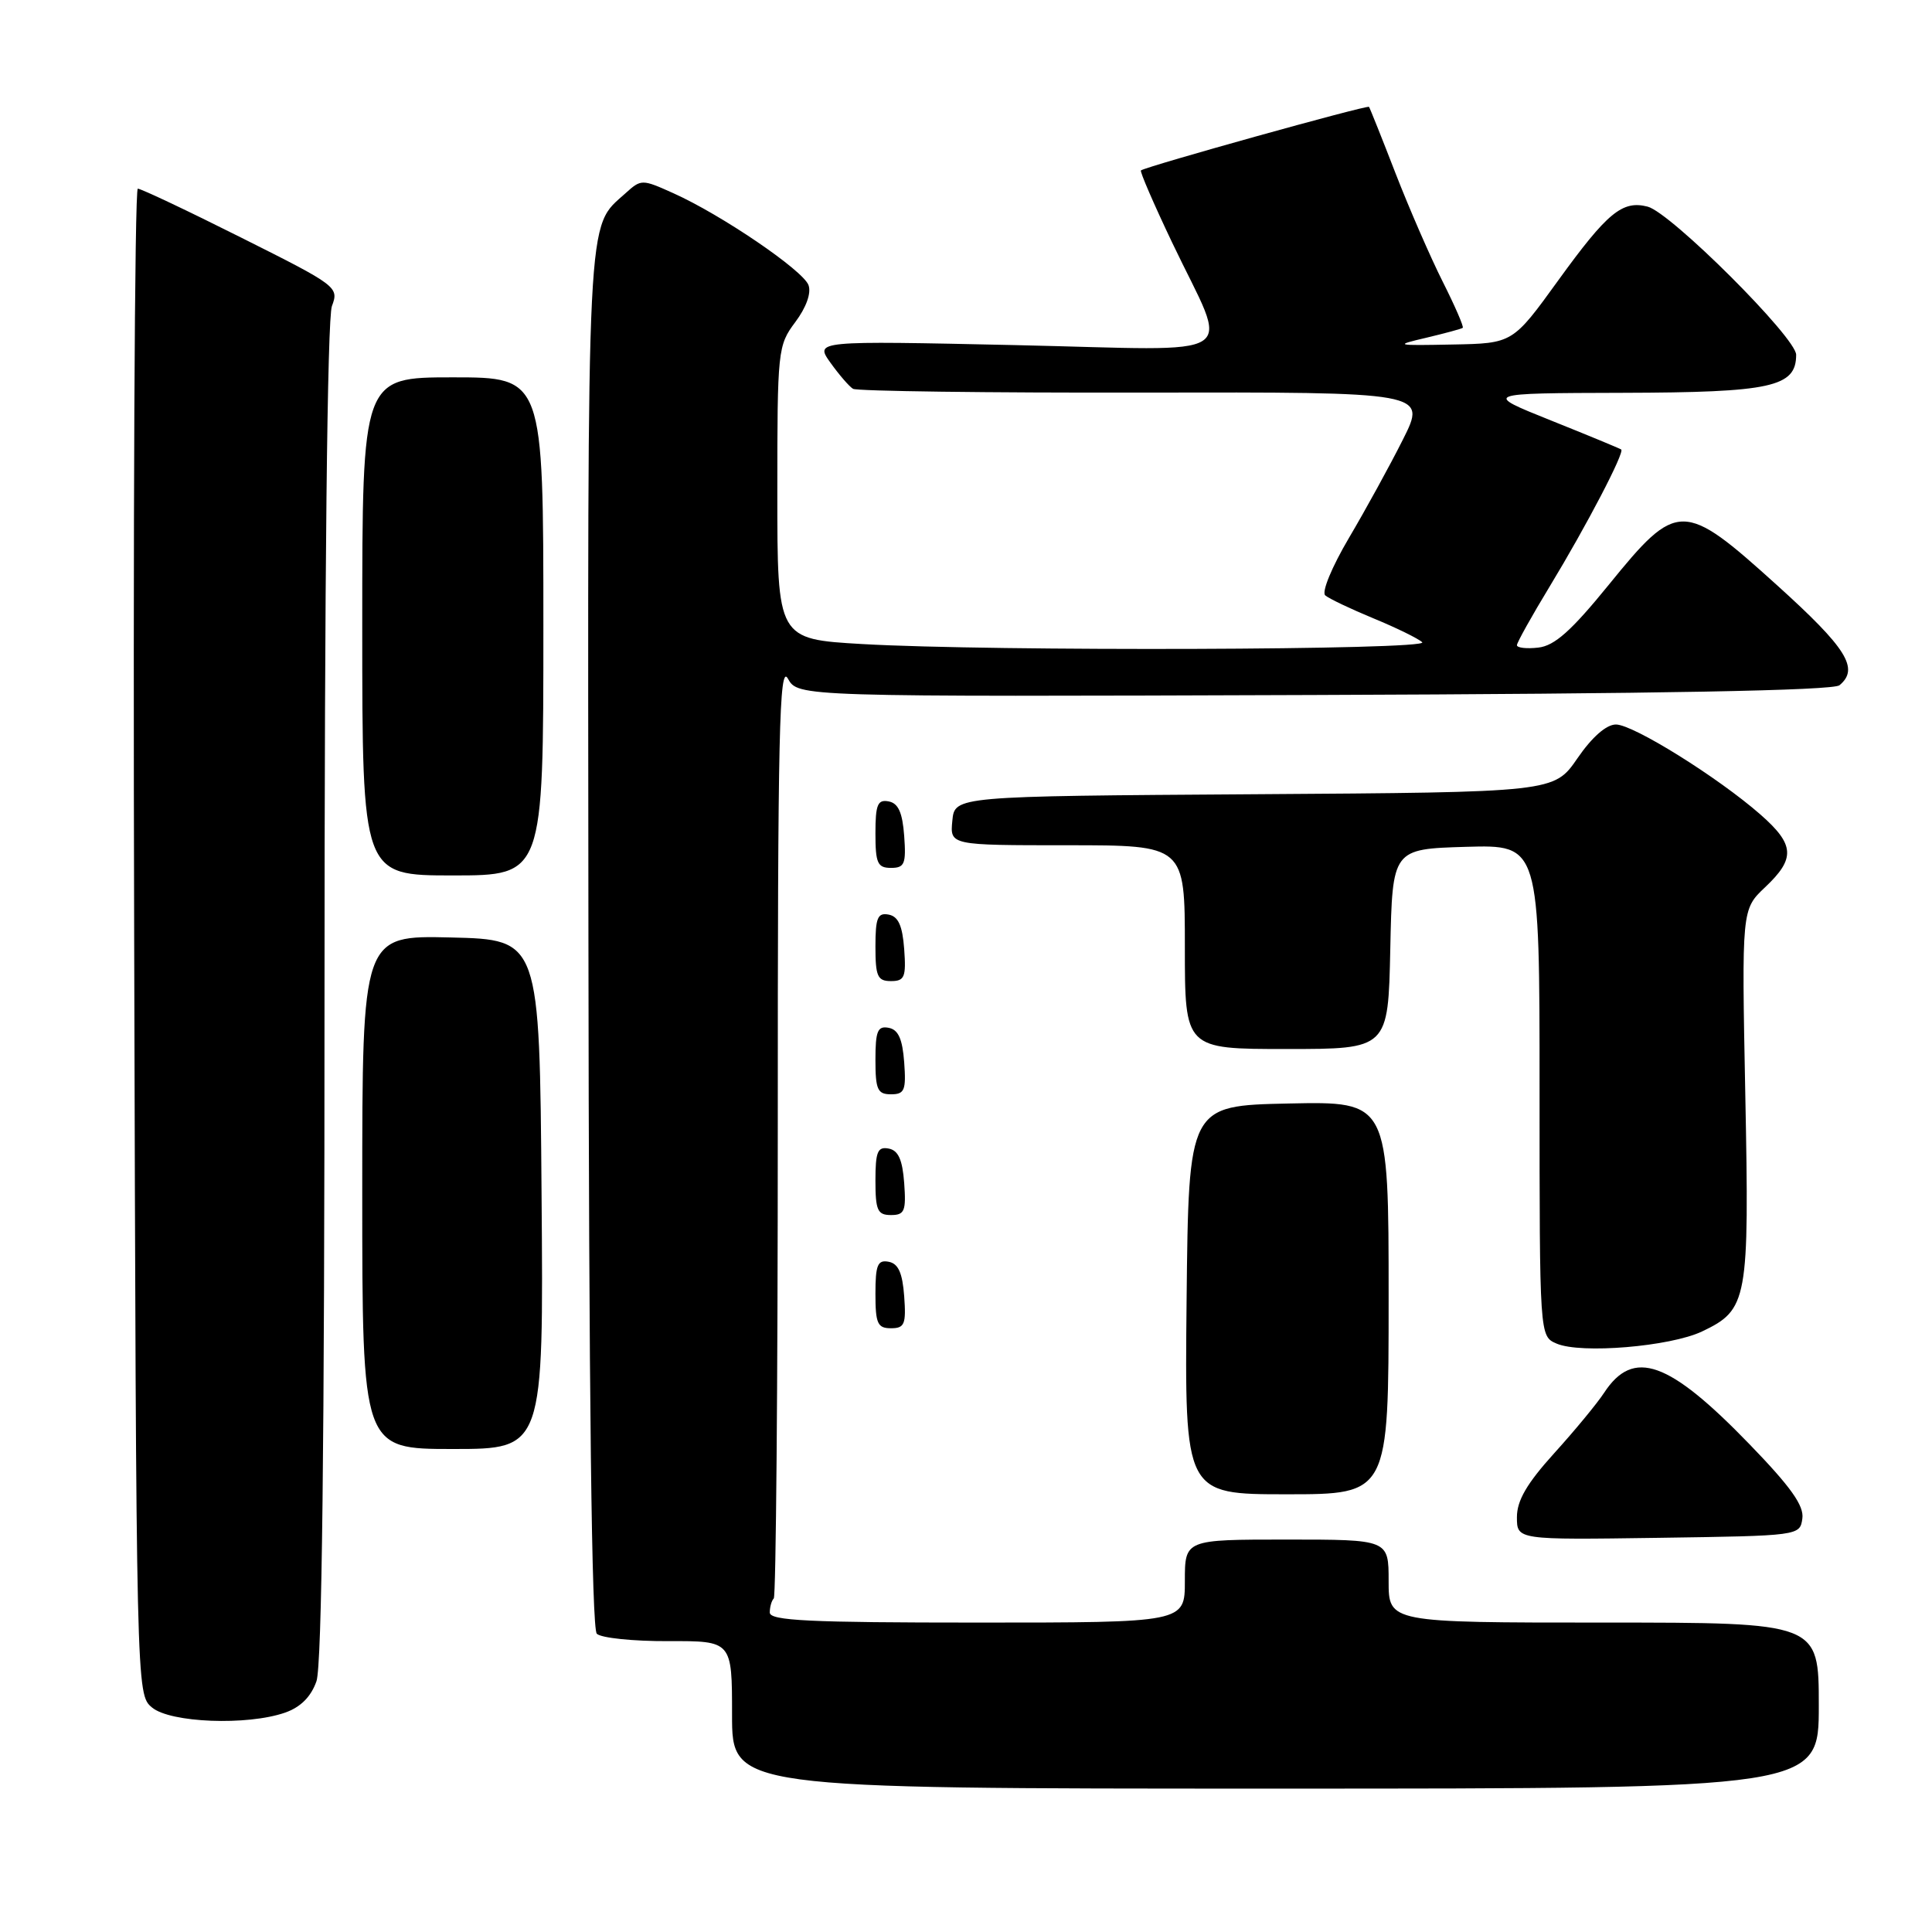 <?xml version="1.0" encoding="UTF-8" standalone="no"?>
<!DOCTYPE svg PUBLIC "-//W3C//DTD SVG 1.1//EN" "http://www.w3.org/Graphics/SVG/1.1/DTD/svg11.dtd" >
<svg xmlns="http://www.w3.org/2000/svg" xmlns:xlink="http://www.w3.org/1999/xlink" version="1.1" viewBox="0 0 256 256">
 <g >
 <path fill="currentColor"
d=" M 241.00 226.00 C 241.00 215.00 241.00 215.00 212.50 215.00 C 184.00 215.00 184.00 215.00 184.00 209.50 C 184.00 204.00 184.00 204.00 170.50 204.00 C 157.00 204.00 157.00 204.00 157.00 209.50 C 157.00 215.00 157.00 215.00 129.50 215.00 C 107.25 215.00 102.00 214.75 102.00 213.67 C 102.00 212.93 102.24 212.09 102.53 211.80 C 102.82 211.51 103.06 183.42 103.06 149.39 C 103.05 96.96 103.26 87.87 104.40 89.92 C 105.75 92.33 105.75 92.33 174.12 92.09 C 219.83 91.93 242.90 91.50 243.74 90.80 C 246.40 88.59 244.72 85.90 235.44 77.52 C 223.02 66.30 222.25 66.30 213.16 77.50 C 208.20 83.60 205.99 85.57 203.83 85.81 C 202.27 85.99 201.00 85.84 201.00 85.49 C 201.00 85.15 202.96 81.63 205.36 77.68 C 210.22 69.67 215.30 59.93 214.82 59.56 C 214.64 59.43 210.45 57.69 205.50 55.71 C 196.50 52.10 196.50 52.10 215.03 52.05 C 234.71 52.00 238.00 51.28 238.00 47.01 C 238.00 44.74 221.39 28.17 218.32 27.38 C 214.97 26.52 212.99 28.15 206.47 37.16 C 200.44 45.50 200.44 45.50 192.47 45.65 C 184.84 45.80 184.69 45.76 189.00 44.75 C 191.47 44.16 193.64 43.58 193.82 43.44 C 193.99 43.31 192.80 40.57 191.18 37.35 C 189.56 34.13 186.75 27.68 184.93 23.00 C 183.12 18.32 181.53 14.35 181.40 14.16 C 181.19 13.88 152.04 22.00 151.18 22.58 C 151.01 22.70 152.87 27.01 155.32 32.15 C 162.90 48.06 165.42 46.41 134.60 45.73 C 107.97 45.15 107.97 45.15 110.03 48.05 C 111.17 49.64 112.51 51.20 113.03 51.52 C 113.54 51.83 130.86 52.06 151.51 52.02 C 189.05 51.95 189.05 51.95 185.90 58.23 C 184.17 61.68 180.94 67.56 178.73 71.30 C 176.48 75.12 175.10 78.45 175.60 78.89 C 176.10 79.32 178.97 80.69 182.00 81.94 C 185.03 83.19 187.93 84.61 188.45 85.10 C 189.55 86.14 131.39 86.33 114.25 85.34 C 103.00 84.69 103.00 84.69 103.00 65.28 C 103.00 46.38 103.06 45.78 105.38 42.68 C 106.83 40.74 107.52 38.83 107.13 37.78 C 106.41 35.82 95.58 28.45 89.22 25.60 C 85.07 23.73 84.96 23.73 82.90 25.59 C 77.67 30.33 77.87 26.23 77.97 124.30 C 78.03 185.16 78.40 215.80 79.08 216.48 C 79.65 217.04 83.91 217.48 88.56 217.46 C 97.00 217.43 97.00 217.43 97.00 227.21 C 97.00 237.00 97.00 237.00 169.00 237.00 C 241.00 237.00 241.00 237.00 241.00 226.00 Z  M 37.78 226.93 C 39.83 226.21 41.21 224.83 41.93 222.78 C 42.66 220.68 43.00 191.67 43.00 131.42 C 43.00 76.37 43.37 42.16 43.98 40.56 C 44.93 38.04 44.69 37.86 31.99 31.50 C 24.86 27.92 18.68 25.00 18.26 25.00 C 17.84 25.00 17.62 69.89 17.78 124.75 C 18.05 224.44 18.06 224.50 20.14 226.25 C 22.56 228.28 32.76 228.68 37.78 226.93 Z  M 238.82 201.22 C 239.07 199.52 237.29 197.02 231.82 191.37 C 221.11 180.30 216.43 178.64 212.56 184.54 C 211.64 185.95 208.66 189.56 205.94 192.56 C 202.32 196.56 201.00 198.83 201.00 201.03 C 201.00 204.04 201.00 204.04 219.75 203.77 C 238.42 203.50 238.50 203.49 238.82 201.22 Z  M 184.00 171.97 C 184.00 145.94 184.00 145.94 170.75 146.22 C 157.50 146.50 157.50 146.50 157.23 172.25 C 156.97 198.00 156.97 198.00 170.48 198.00 C 184.00 198.00 184.00 198.00 184.00 171.97 Z  M 71.76 158.25 C 71.50 124.50 71.50 124.50 59.75 124.22 C 48.00 123.94 48.00 123.94 48.00 157.97 C 48.00 192.00 48.00 192.00 60.01 192.00 C 72.03 192.00 72.03 192.00 71.76 158.25 Z  M 225.52 176.43 C 231.59 173.54 231.80 172.38 231.26 145.00 C 230.78 120.50 230.78 120.50 233.89 117.56 C 237.93 113.75 237.81 111.92 233.28 107.94 C 227.67 103.02 216.42 96.00 214.12 96.00 C 212.85 96.00 210.95 97.66 209.01 100.49 C 205.92 104.98 205.92 104.98 166.21 105.24 C 126.50 105.50 126.50 105.50 126.19 108.75 C 125.87 112.00 125.87 112.00 141.44 112.00 C 157.00 112.00 157.00 112.00 157.00 125.50 C 157.00 139.00 157.00 139.00 170.47 139.00 C 183.94 139.00 183.94 139.00 184.22 125.75 C 184.50 112.50 184.50 112.50 194.25 112.21 C 204.00 111.93 204.00 111.93 204.00 144.50 C 204.00 177.06 204.00 177.06 206.25 178.03 C 209.46 179.42 221.29 178.43 225.52 176.43 Z  M 119.81 171.76 C 119.58 168.66 119.03 167.43 117.75 167.19 C 116.29 166.91 116.00 167.61 116.00 171.43 C 116.00 175.38 116.28 176.00 118.06 176.00 C 119.86 176.00 120.08 175.47 119.81 171.76 Z  M 119.81 156.76 C 119.58 153.66 119.03 152.43 117.75 152.19 C 116.29 151.91 116.00 152.61 116.00 156.43 C 116.00 160.38 116.28 161.00 118.06 161.00 C 119.86 161.00 120.08 160.47 119.81 156.76 Z  M 119.81 140.76 C 119.58 137.66 119.03 136.43 117.75 136.19 C 116.29 135.91 116.00 136.61 116.00 140.43 C 116.00 144.38 116.28 145.00 118.06 145.00 C 119.86 145.00 120.08 144.47 119.81 140.76 Z  M 119.81 125.76 C 119.58 122.66 119.03 121.43 117.75 121.19 C 116.29 120.91 116.00 121.61 116.00 125.43 C 116.00 129.38 116.28 130.00 118.06 130.00 C 119.86 130.00 120.08 129.47 119.81 125.76 Z  M 72.00 83.00 C 72.00 50.00 72.00 50.00 60.00 50.00 C 48.00 50.00 48.00 50.00 48.00 83.00 C 48.00 116.00 48.00 116.00 60.00 116.00 C 72.00 116.00 72.00 116.00 72.00 83.00 Z  M 119.81 110.76 C 119.58 107.66 119.03 106.43 117.75 106.19 C 116.29 105.91 116.00 106.61 116.00 110.43 C 116.00 114.38 116.28 115.00 118.06 115.00 C 119.86 115.00 120.08 114.47 119.81 110.76 Z "/>
</g>
</svg>